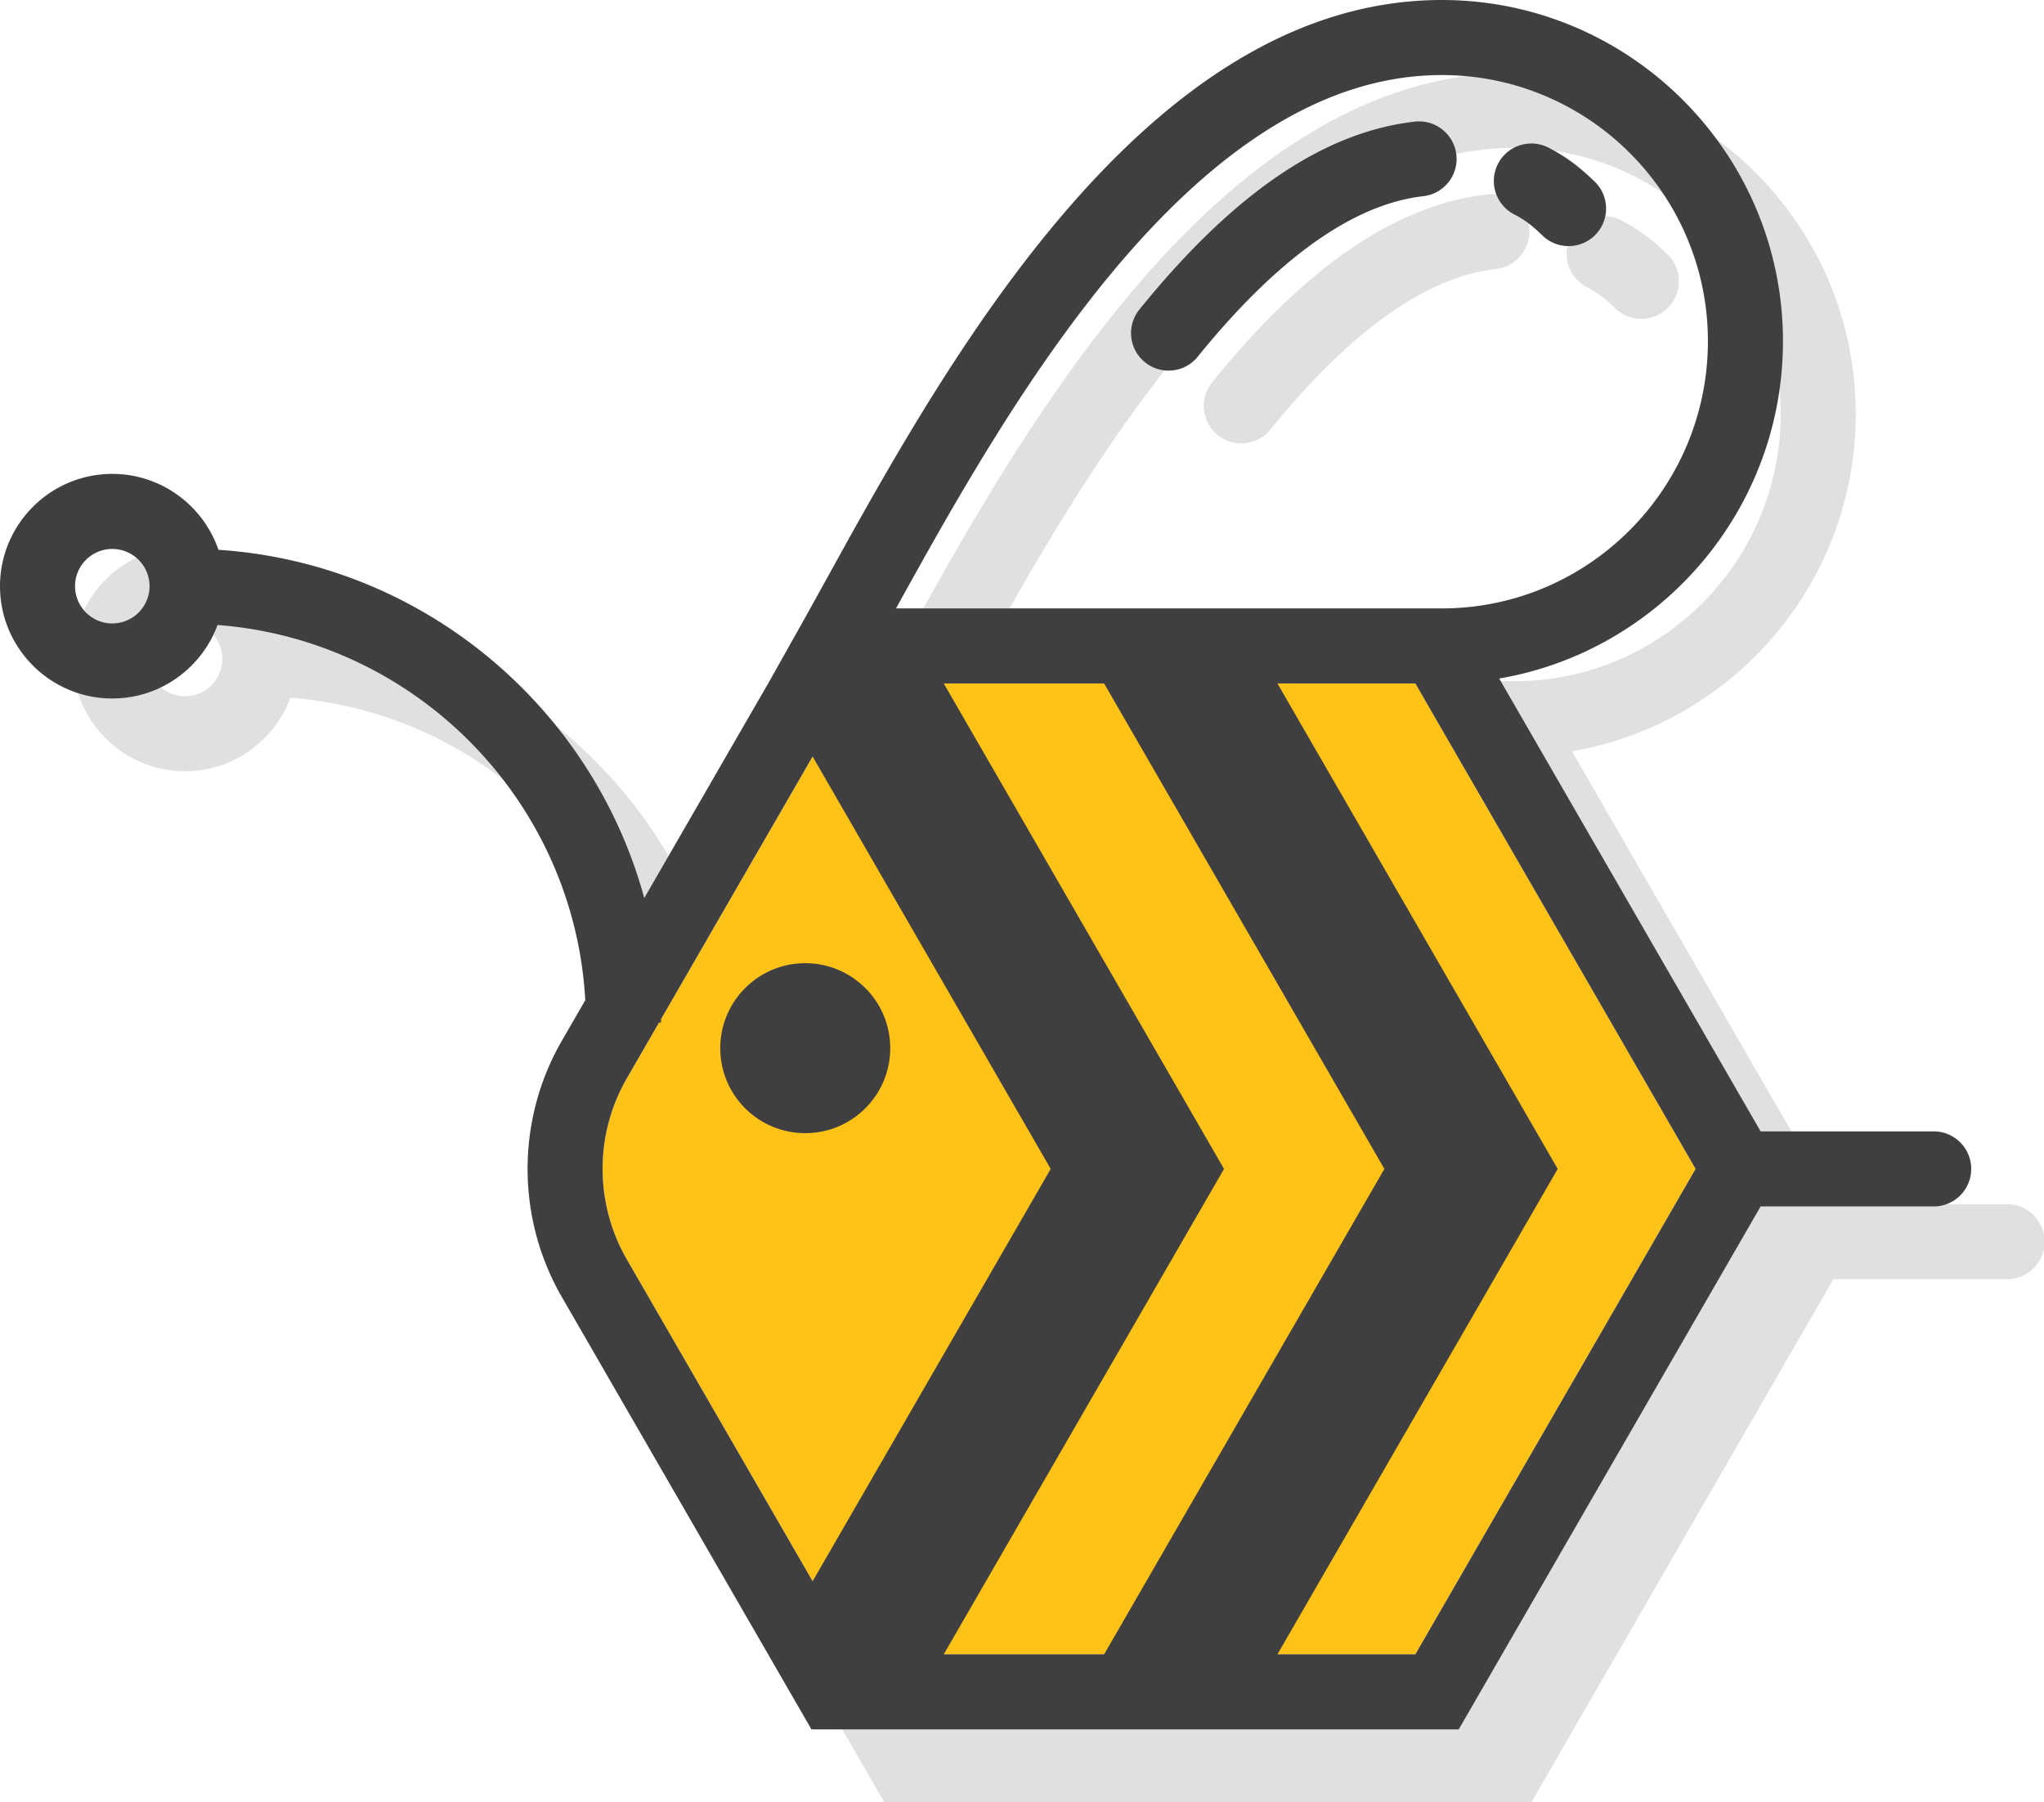 <svg xmlns="http://www.w3.org/2000/svg" width="542.318" height="478.151" viewBox="0 0 406.738 358.613"><path d="M479.398 504.36H350.61l-49.687-86.063c-9.07-15.711-9.07-35.23 0-50.942l4.676-8.101c-2.211-39.684-33.703-71.66-73.176-74.66-3.152 8.523-11.34 14.625-20.945 14.625-12.32 0-22.344-10.028-22.344-22.348 0-12.32 10.023-22.344 22.344-22.344 9.789 0 18.105 6.332 21.12 15.106 40.66 2.672 74.348 31.222 84.739 69.293l24.914-43.156 5.992-10.668c1.696-3.02 3.485-6.258 5.367-9.668 23.793-43.09 63.618-115.207 122.426-115.207 37.438 0 67.89 30.453 67.89 67.89 0 33.653-24.456 61.66-56.472 67.125l52.027 90.117h34.442a7.468 7.468 0 1 1 0 14.934H539.48l-60.082 104.066M350.836 310.77l-2.414 4.18 2.414-4.18m-139.36-41.308c-4.085 0-7.41 3.324-7.41 7.41 0 4.09 3.325 7.414 7.41 7.414a7.42 7.42 0 0 0 7.415-7.414c0-4.086-3.325-7.41-7.414-7.41m264.558-94.3c-49.433 0-86.316 65.788-108.601 106.132h108.601c29.2 0 52.957-23.856 52.957-53.176 0-29.199-23.758-52.957-52.957-52.957" style="fill:#dee1de;fill-opacity:1;fill-rule:nonzero;stroke:none" transform="translate(-174.652 -145.746)"/><path d="M501.266 209.191a7.445 7.445 0 0 1-5.164-2.07c-2.036-1.95-3.34-3.023-5.7-4.258-3.656-1.91-5.074-6.422-3.164-10.074a7.47 7.47 0 0 1 6.63-4.012 7.38 7.38 0 0 1 3.444.852c3.883 2.023 6.282 3.988 9.114 6.703a7.459 7.459 0 0 1 .23 10.555 7.424 7.424 0 0 1-5.39 2.304M421.66 233.973a7.431 7.431 0 0 1-4.691-1.664 7.46 7.46 0 0 1-1.102-10.5c18.688-23.079 36.613-35.305 54.801-37.38a7.02 7.02 0 0 1 .855-.05c3.715 0 6.973 2.816 7.41 6.625a7.467 7.467 0 0 1-6.574 8.262c-13.91 1.586-29.011 12.332-44.89 31.941a7.447 7.447 0 0 1-5.809 2.766" style="fill:#dee1de;fill-opacity:1;fill-rule:nonzero;stroke:none" transform="translate(-174.652 -145.746)"/><path d="M456.297 281.746H344.754l-45.379 78.598c-6.41 11.105-6.41 24.898 0 36.008l45.379 78.593h111.543l55.77-96.597-55.77-96.602" style="fill:#ffc217;fill-opacity:1;fill-rule:nonzero;stroke:none" transform="translate(-174.652 -145.746)"/><path d="M456.297 474.945h-27.45l55.774-96.597-55.773-96.602h27.449l55.77 96.602zm-93.848 0 55.774-96.597-55.774-96.602h31.91l55.774 96.602-55.774 96.597zm-63.074-78.593c-6.41-11.11-6.41-24.903 0-36.008l6.41-11.11h.402c0-.222-.011-.441-.015-.668l30.183-52.277 47.38 82.059-47.38 82.054zM461.559 160.68c29.199 0 52.953 23.757 52.953 52.957 0 29.32-23.754 53.175-52.953 53.175H352.953C375.238 226.47 412.121 160.68 461.56 160.68zM196.996 269.805c-4.086 0-7.41-3.325-7.41-7.414 0-4.086 3.324-7.41 7.41-7.41 4.09 0 7.414 3.324 7.414 7.41a7.42 7.42 0 0 1-7.414 7.414zm362.445 101.074H525l-52.023-90.117c32.011-5.461 56.468-33.473 56.468-67.125 0-37.438-30.453-67.89-67.886-67.89-58.813 0-98.637 72.116-122.43 115.206-1.883 3.41-3.672 6.649-5.367 9.668l-5.992 10.668-24.915 43.156c-10.39-38.07-44.078-66.62-84.738-69.293-3.015-8.773-11.332-15.105-21.12-15.105-12.321 0-22.345 10.023-22.345 22.344 0 12.324 10.024 22.347 22.344 22.347 9.606 0 17.793-6.101 20.945-14.625 39.473 3 70.965 34.977 73.176 74.66l-4.676 8.102c-9.07 15.71-9.07 35.23 0 50.941l49.688 86.067h128.793L525 385.813h34.441a7.464 7.464 0 0 0 7.465-7.465 7.465 7.465 0 0 0-7.465-7.47" style="fill:#3f3f42;fill-opacity:1;fill-rule:nonzero;stroke:none" transform="translate(-174.652 -145.746)"/><path d="M475.922 188.383c2.36 1.234 3.664 2.308 5.7 4.258a7.449 7.449 0 0 0 5.163 2.074c1.965 0 3.93-.774 5.395-2.309a7.463 7.463 0 0 0-.235-10.554c-2.836-2.711-5.23-4.68-9.11-6.704a7.462 7.462 0 0 0-10.073 3.16 7.466 7.466 0 0 0 3.16 10.075M464.453 176.523c-.469-4.097-4.21-7.046-8.265-6.574-18.188 2.074-36.114 14.301-54.801 37.38a7.46 7.46 0 0 0 1.101 10.5 7.426 7.426 0 0 0 4.696 1.663 7.439 7.439 0 0 0 5.804-2.765c15.88-19.61 30.985-30.356 44.89-31.942a7.464 7.464 0 0 0 6.575-8.262M334.89 337.414c-9.34 0-16.91 7.57-16.91 16.91s7.57 16.91 16.91 16.91 16.91-7.57 16.91-16.91-7.57-16.91-16.91-16.91" style="fill:#3f3f42;fill-opacity:1;fill-rule:nonzero;stroke:none" transform="translate(-174.652 -145.746)"/></svg>